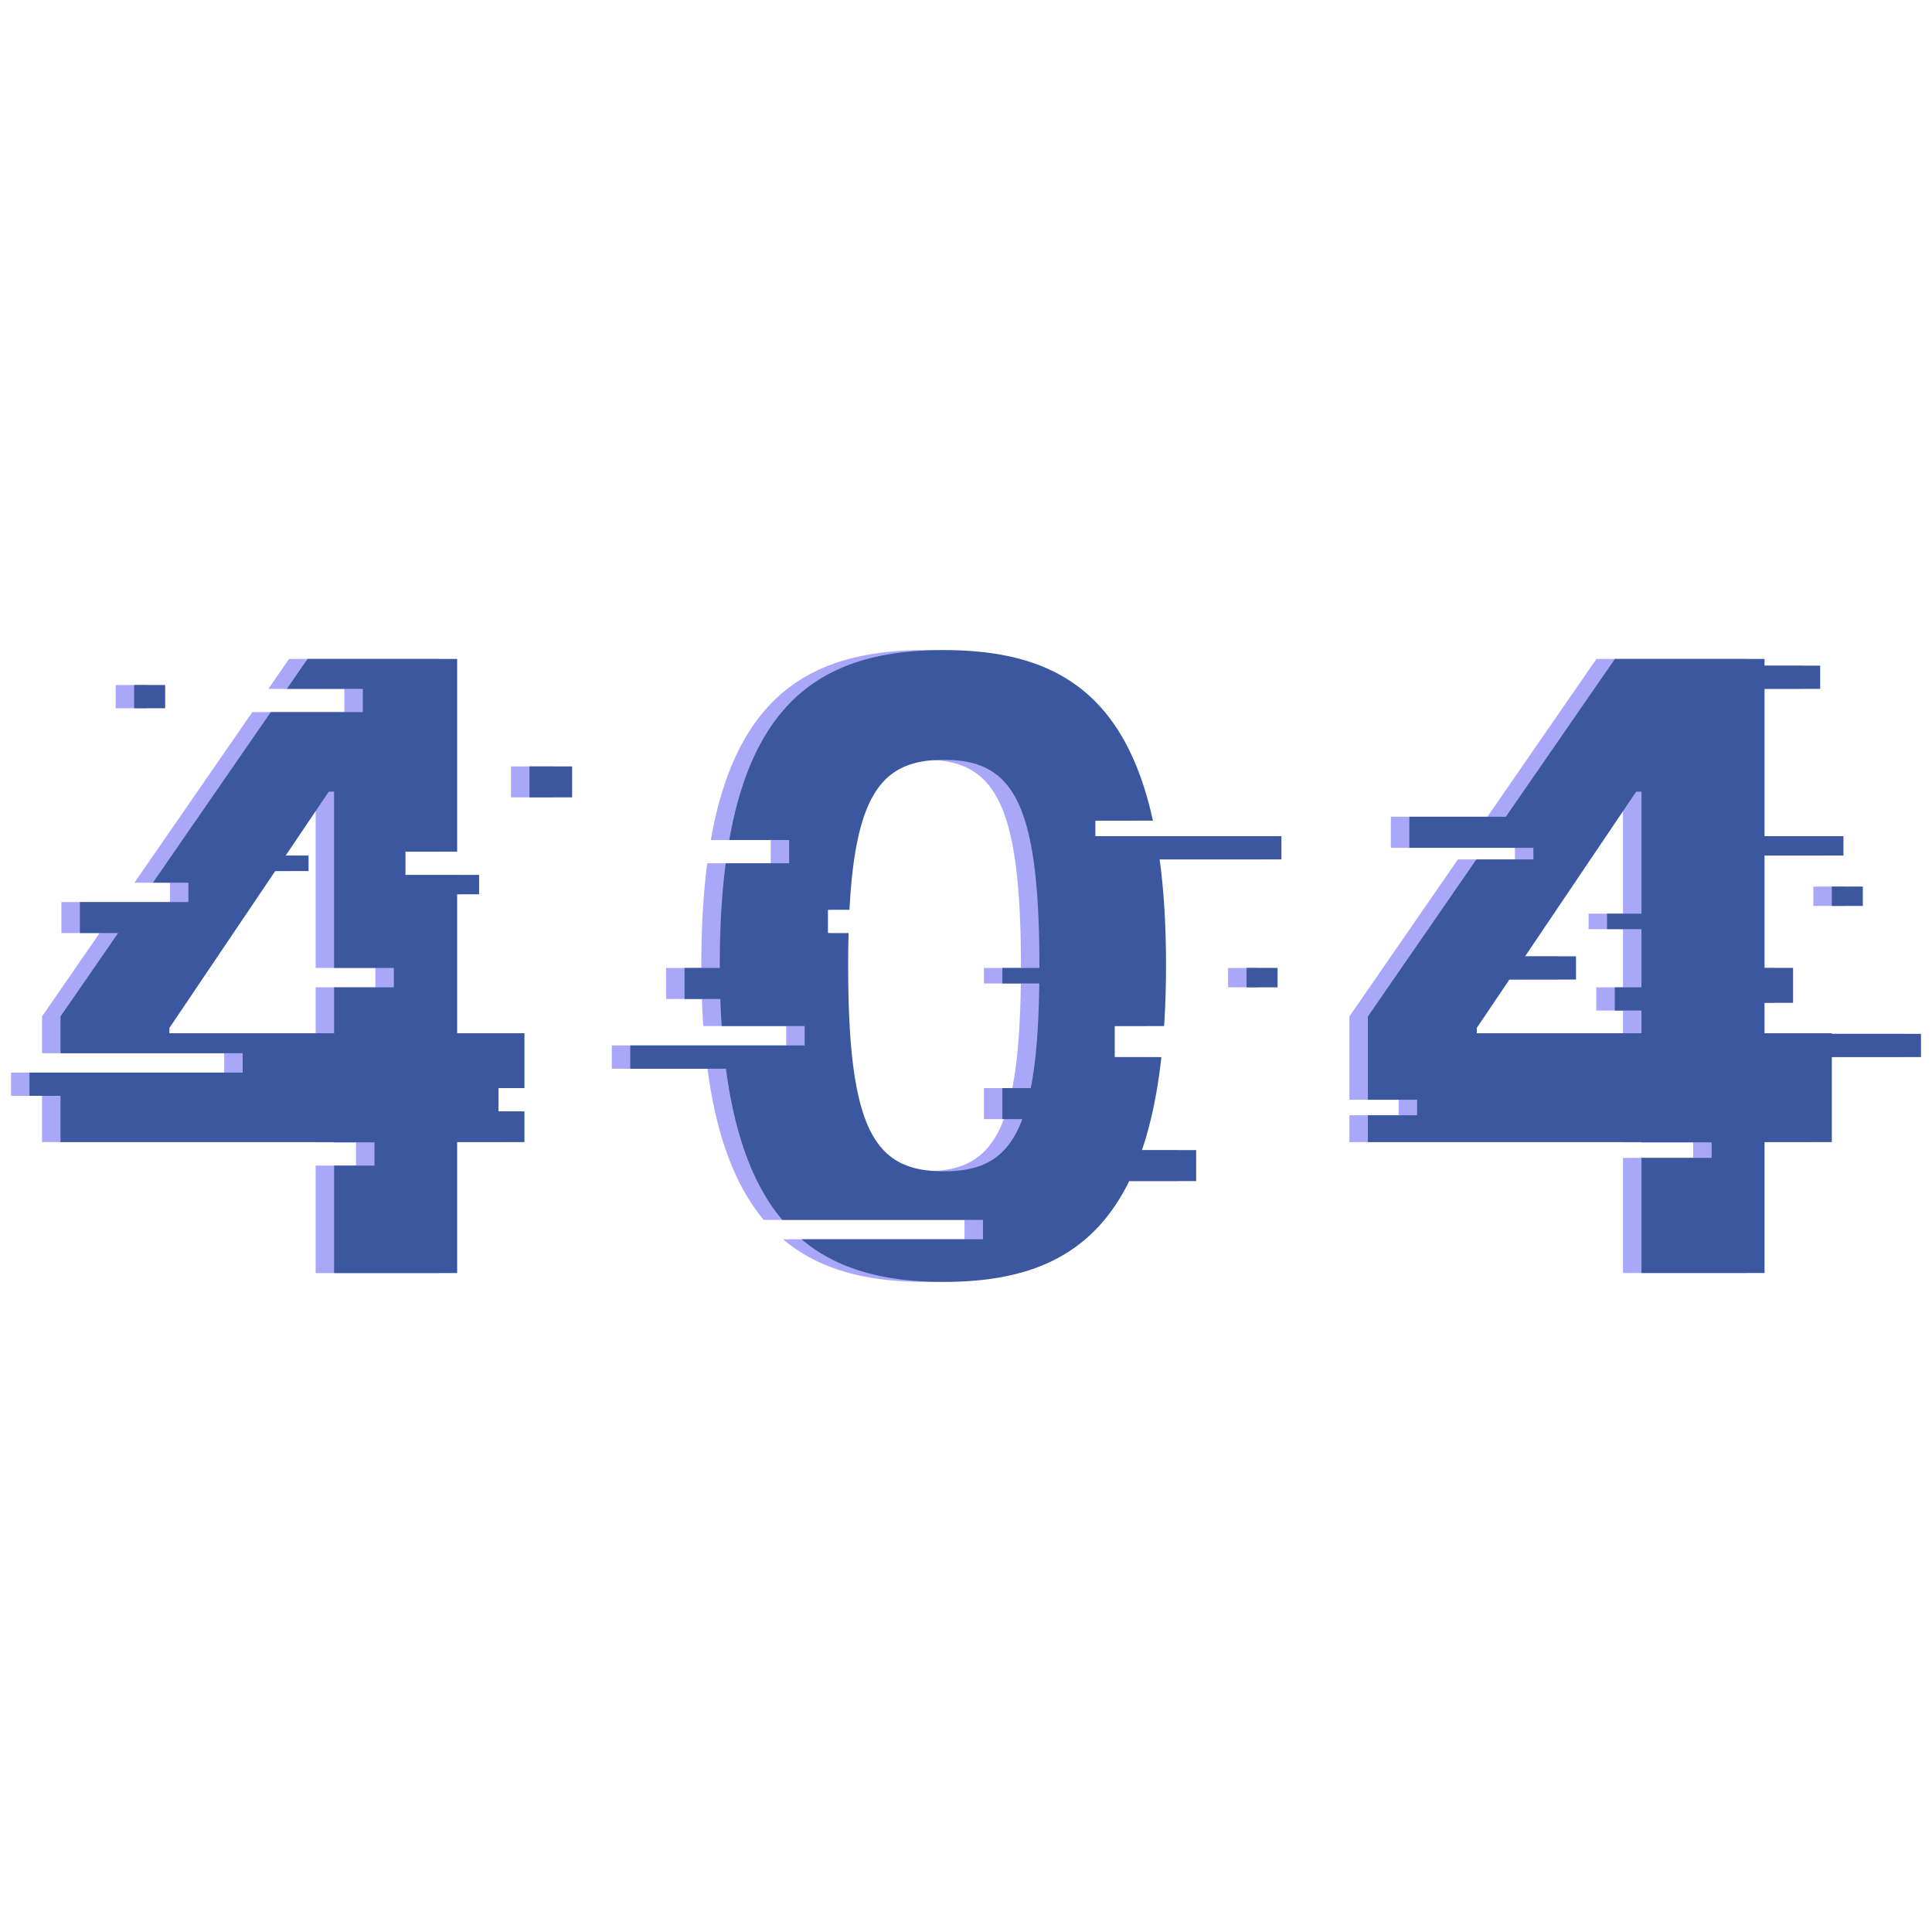 <svg t="1716543106675" class="icon" viewBox="0 0 2467 1024" version="1.1" xmlns="http://www.w3.org/2000/svg" p-id="3917" width="256" height="256"><path d="M2315.504 628.296v108.544h-85.92v167.208h-157.152V756.992h89.632v-19.8h-89.632v-0.352h-349.336v-34.288h62.832v-19.8h-62.832V576.408l138.552-200.52h72.76v-14.832h-158.384V321.44h123.232l139.248-201.512h191.072v8.504h71.064v29.688h-71.064v188.072h100.776v24.76h-100.776v143.512h36.424v44.552h-36.424v38.84h85.92v0.76h113.832v29.68h-113.824z m-243.072-59.384h-34.096v-29.68h34.096v-74.256h-43.984v-19.8h43.984V289.4h-6.784l-141.816 210.224h65.008v29.688h-85.04l-41.664 61.768v6.776h210.288v-28.944z m243.072-158.376h39.592v24.744h-39.592v-24.744zM1465.312 510.864c0 27.704-0.824 53.592-2.432 77.856h-63.008v39.576h59.528c-5.096 46.2-13.464 85.504-24.832 118.784h69.232v39.6h-85.496c-48.12 98.08-130.752 128.696-236.76 128.696-72.352 0-134.192-14.256-181.688-54.456h231.736v-24.744h-256.336c-35.4-42.128-60.104-104.2-71.88-193.024h-122.16v-29.688h222.712V588.72H898a1104.296 1104.296 0 0 1-1.736-34.648h-45.752v-39.608h45.032c0-1.208-0.024-2.368-0.024-3.6 0-48.696 2.6-91.824 7.584-130.032h81.032v-29.688h-76.504c33.464-190.096 134.112-242.52 273.912-242.52 133.52 0 229.984 47.84 267.04 217.768h-73.464v19.8H1612.688v29.696h-155.504c5.344 39.4 8.128 84.152 8.128 134.976z m-283.76-262.128c-76.208 0-112.56 39.832-120.44 191.496h-27.48v29.696h26.344c-0.352 13.288-0.536 27.28-0.536 42.072 0 212.408 35.048 262.144 122.112 262.144 48.752 0 81.184-15.624 100.304-66.64h-25.504v-39.6h36.296c6.656-33.808 10.152-77.52 10.856-133.632h-47.16v-19.8h47.288l0.008-2.464c0-211.304-35.048-263.272-122.088-263.272z m-529.016 8.376h54.44v39.592h-54.44v-39.592z m-92.368 646.944H403.016V766.88h51.552v-29.688h-51.552v-0.352H53.664v-59.032H14.08v-29.712h272.208V623.36H53.664v-46.952l73.576-106.48H78.416v-39.592h138.576v-24.744h-45.296l150.488-217.768h117.528v-29.704H342.696l26.4-38.184h191.072V366H494.16v29.696h94.024v24.744h-28.016v177.424H646.08v70.04h-33.136V697.6h33.136v39.248H560.168v167.208zM479.312 514.464h-76.296V289.4h-6.792l-54.992 81.544h29.192v19.792h-42.552L192.728 591.088v6.776h210.288v-58.624h76.296v-24.776z m-331.6-361.296h39.592v29.688h-39.592v-29.688zM1607.76 539.232h-39.592v-24.768h39.592v24.768z" fill="#A9A7F9" p-id="3918"></path><path d="M2339.096 628.296v108.544h-85.92v167.208h-157.152V756.992h89.632v-19.8h-89.632v-0.352h-349.336v-34.288h62.832v-19.8h-62.832V576.408l138.544-200.52h72.76v-14.832h-158.384V321.44h123.24l139.24-201.512h191.08v8.504h71.064v29.688h-71.064v188.072h100.776v24.76h-100.776v143.512h36.424v44.552h-36.424v38.84h85.92v0.76h113.832v29.68h-113.824z m-243.072-59.384h-34.096v-29.68h34.096v-74.256h-43.984v-19.8h43.984V289.4h-6.784l-141.816 210.224h65.008v29.688h-85.048l-41.656 61.768v6.776h210.288v-28.944z m243.072-158.376h39.592v24.744h-39.592v-24.744zM1488.904 510.864c0 27.704-0.832 53.592-2.432 77.856h-63.008v39.576h59.528c-5.096 46.2-13.464 85.504-24.832 118.784h69.232v39.6h-85.496c-48.12 98.08-130.76 128.696-236.768 128.696-72.352 0-134.192-14.256-181.688-54.456h231.736v-24.744h-256.336c-35.4-42.128-60.104-104.2-71.88-193.024H804.8v-29.688h222.712V588.72h-105.936a1104.296 1104.296 0 0 1-1.736-34.648h-45.752v-39.608h45.032c0-1.208-0.024-2.368-0.024-3.6 0-48.696 2.6-91.824 7.584-130.032h81.032v-29.688h-76.504c33.464-190.096 134.112-242.52 273.912-242.52 133.512 0 229.976 47.84 267.048 217.768h-73.464v19.8h237.56v29.696h-155.504c5.368 39.4 8.144 84.152 8.144 134.976z m-283.76-262.128c-76.208 0-112.56 39.832-120.44 191.496h-27.48v29.696h26.344c-0.344 13.288-0.536 27.28-0.536 42.072 0 212.408 35.048 262.144 122.112 262.144 48.76 0 81.184-15.624 100.296-66.64h-25.504v-39.6h36.288c6.656-33.808 10.16-77.52 10.864-133.632h-47.16v-19.8h47.288l0.008-2.464c0.008-211.304-35.04-263.272-122.08-263.272z m-529.016 8.376h54.448v39.592h-54.448v-39.592zM583.76 904.056H426.608V766.88h51.552v-29.688h-51.552v-0.352H77.256v-59.032H37.664v-29.712h272.208V623.36H77.256v-46.952l73.576-106.48H102v-39.592h138.576v-24.744H195.28l150.488-217.768h117.528v-29.704H366.288l26.4-38.184H583.76V366h-66.008v29.696h94.024v24.744H583.76v177.424h85.912v70.04h-33.136V697.6h33.136v39.248H583.76v167.208zM502.896 514.464h-76.296V289.4h-6.792l-54.992 81.544h29.184v19.792h-42.552L216.32 591.088v6.776h210.288v-58.624h76.296v-24.776zM171.304 153.168h39.592v29.688h-39.592v-29.688z m1460.04 386.064h-39.592v-24.768h39.592v24.768z" fill="#3B579F" p-id="3919"></path></svg>